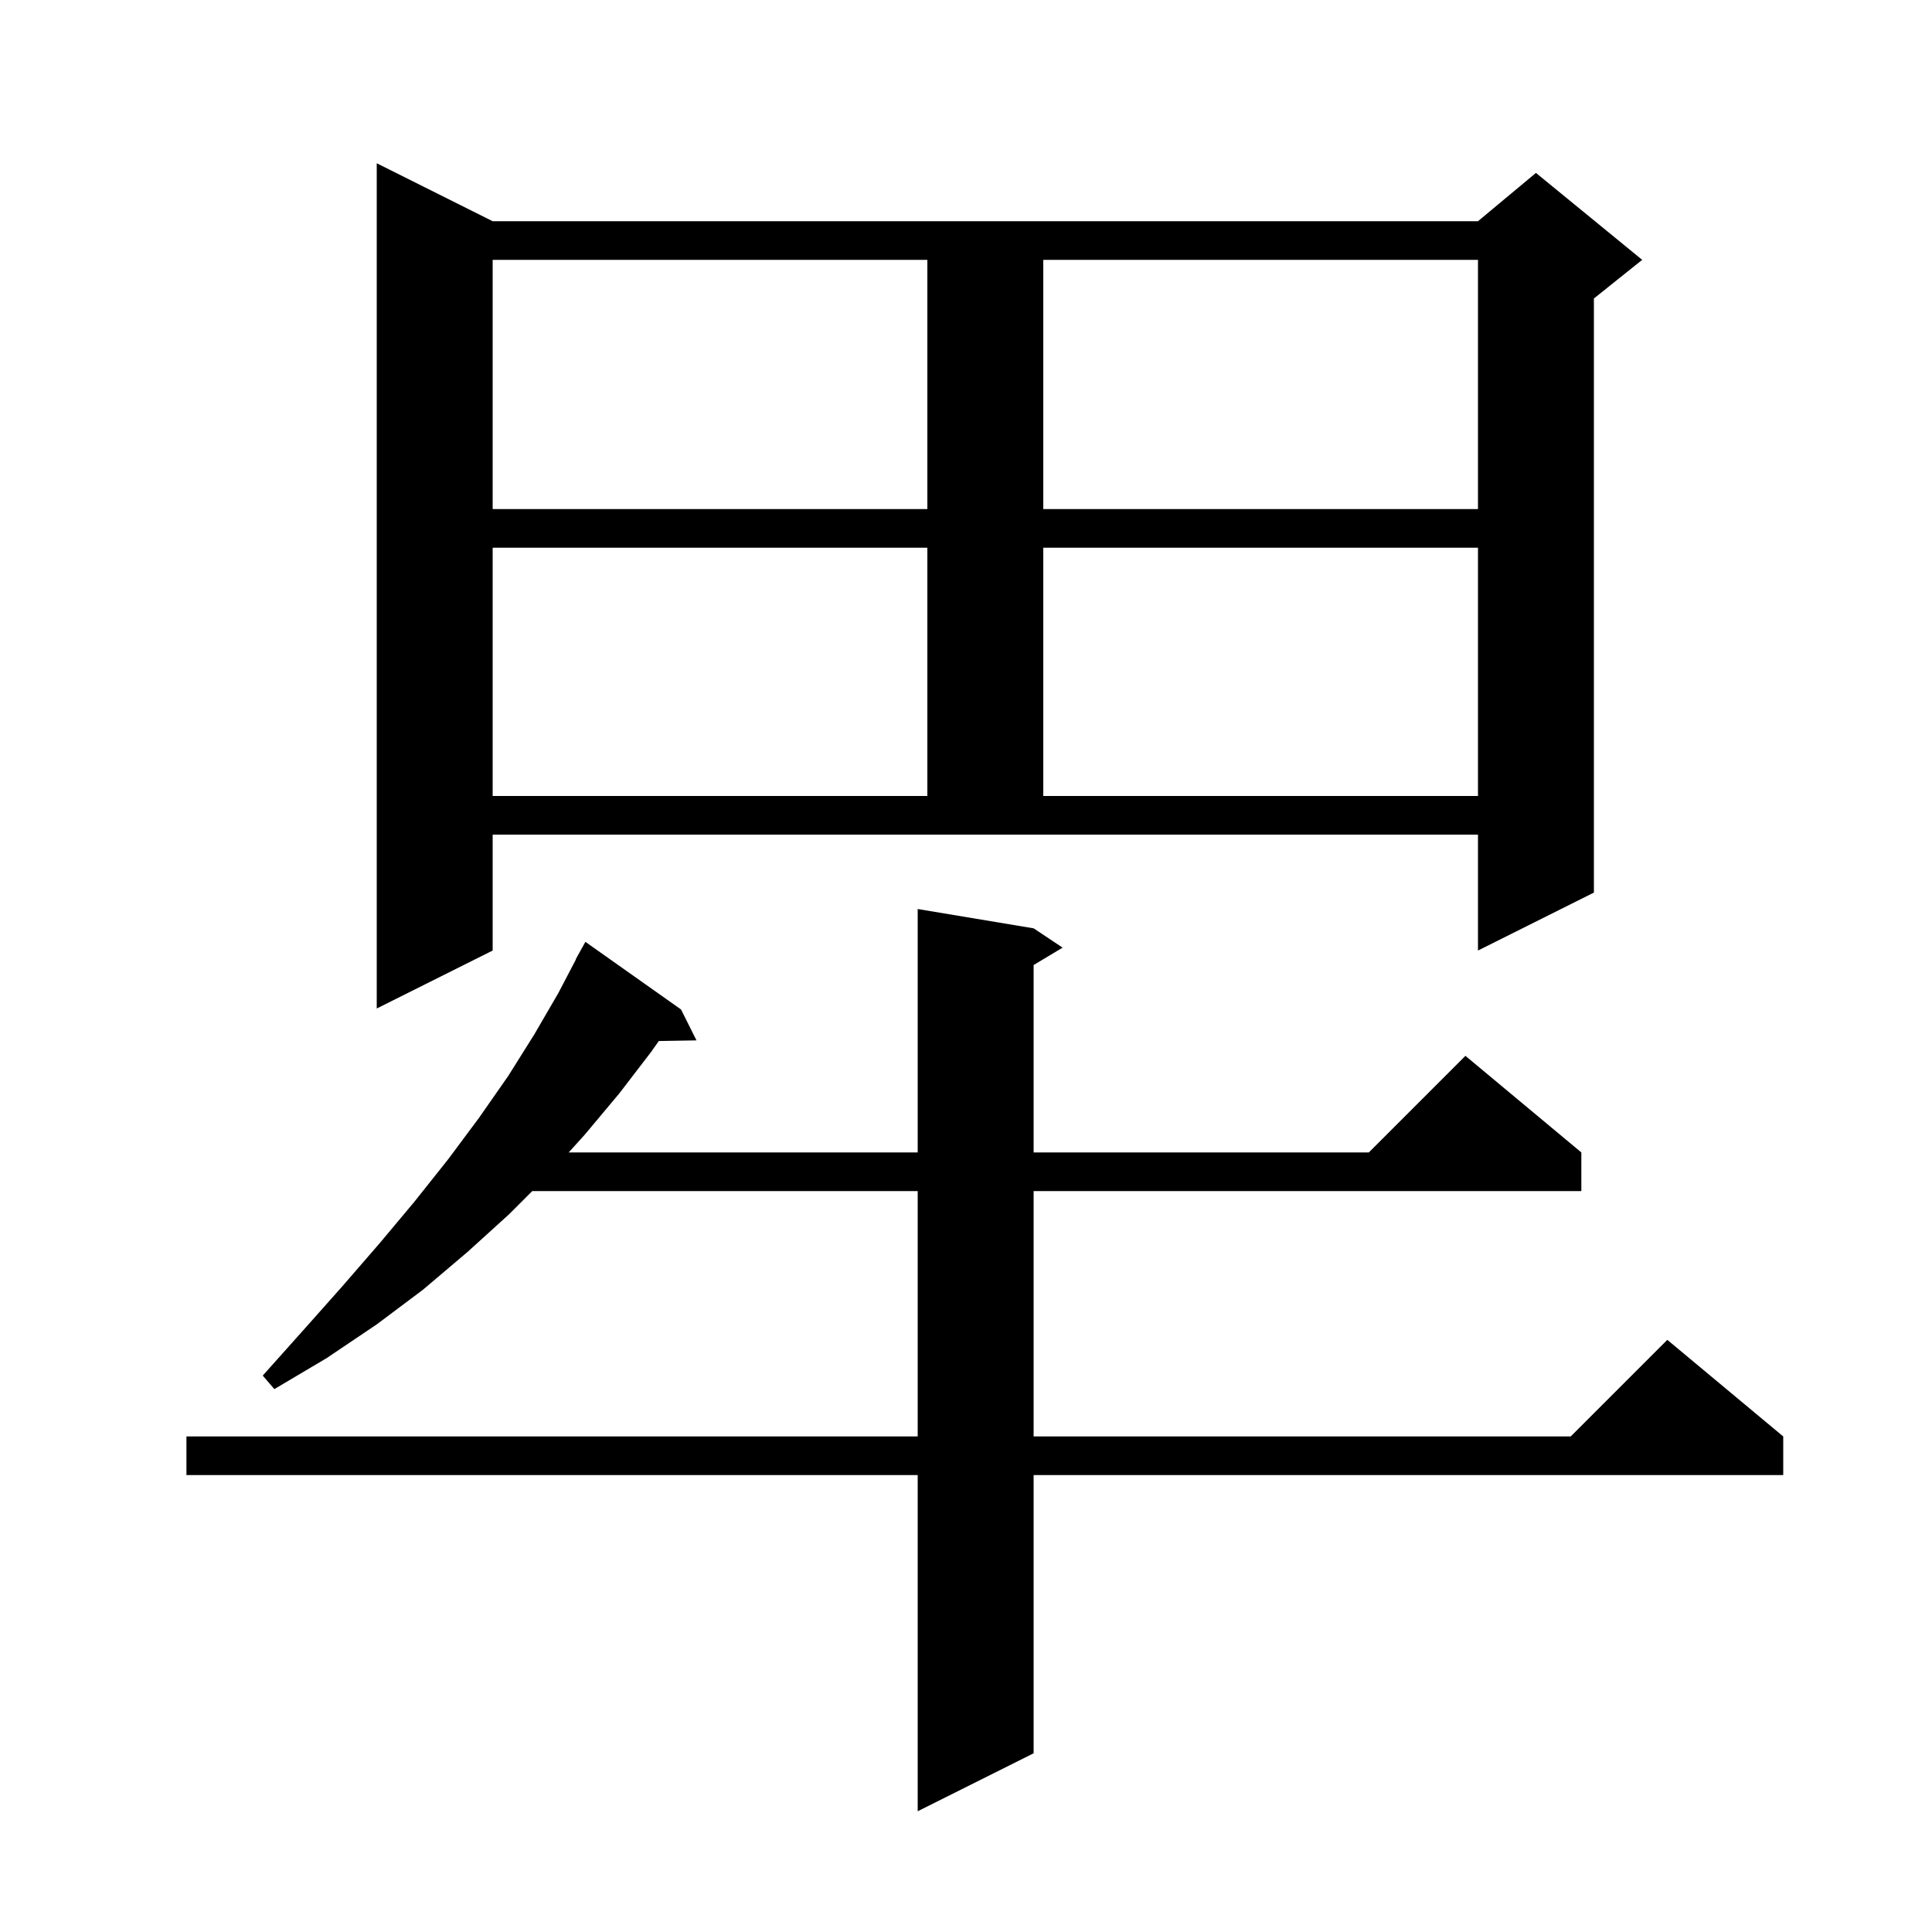<svg xmlns="http://www.w3.org/2000/svg" xmlns:xlink="http://www.w3.org/1999/xlink" version="1.1" baseProfile="full" viewBox="0 0 200 200" width="200" height="200">
<g fill="black">
<path d="M 107.0 96.1 L 110.0 98.1 L 107.0 99.9 L 107.0 119.3 L 141.7 119.3 L 151.7 109.3 L 163.7 119.3 L 163.7 123.3 L 107.0 123.3 L 107.0 148.7 L 162.6 148.7 L 172.6 138.7 L 184.6 148.7 L 184.6 152.7 L 107.0 152.7 L 107.0 181.5 L 95.0 187.5 L 95.0 152.7 L 19.3 152.7 L 19.3 148.7 L 95.0 148.7 L 95.0 123.3 L 55.1 123.3 L 52.7 125.7 L 48.4 129.6 L 43.8 133.5 L 39.0 137.1 L 33.8 140.6 L 28.4 143.8 L 27.2 142.4 L 31.4 137.7 L 35.4 133.2 L 39.3 128.7 L 42.9 124.4 L 46.4 120.0 L 49.6 115.7 L 52.6 111.4 L 55.3 107.1 L 57.8 102.8 L 59.624 99.311 L 59.6 99.3 L 60.6 97.5 L 70.5 104.5 L 72.1 107.7 L 68.199 107.766 L 67.4 108.9 L 64.1 113.2 L 60.5 117.5 L 58.871 119.3 L 95.0 119.3 L 95.0 94.1 Z M 51.0 98.4 L 39.0 104.4 L 39.0 16.9 L 51.0 22.9 L 153.0 22.9 L 159.0 17.9 L 170.0 26.9 L 165.0 30.9 L 165.0 92.4 L 153.0 98.4 L 153.0 86.4 L 51.0 86.4 Z M 51.0 56.7 L 51.0 82.4 L 96.0 82.4 L 96.0 56.7 Z M 108.0 56.7 L 108.0 82.4 L 153.0 82.4 L 153.0 56.7 Z M 51.0 26.9 L 51.0 52.7 L 96.0 52.7 L 96.0 26.9 Z M 108.0 26.9 L 108.0 52.7 L 153.0 52.7 L 153.0 26.9 Z " />
</g>
</svg>

